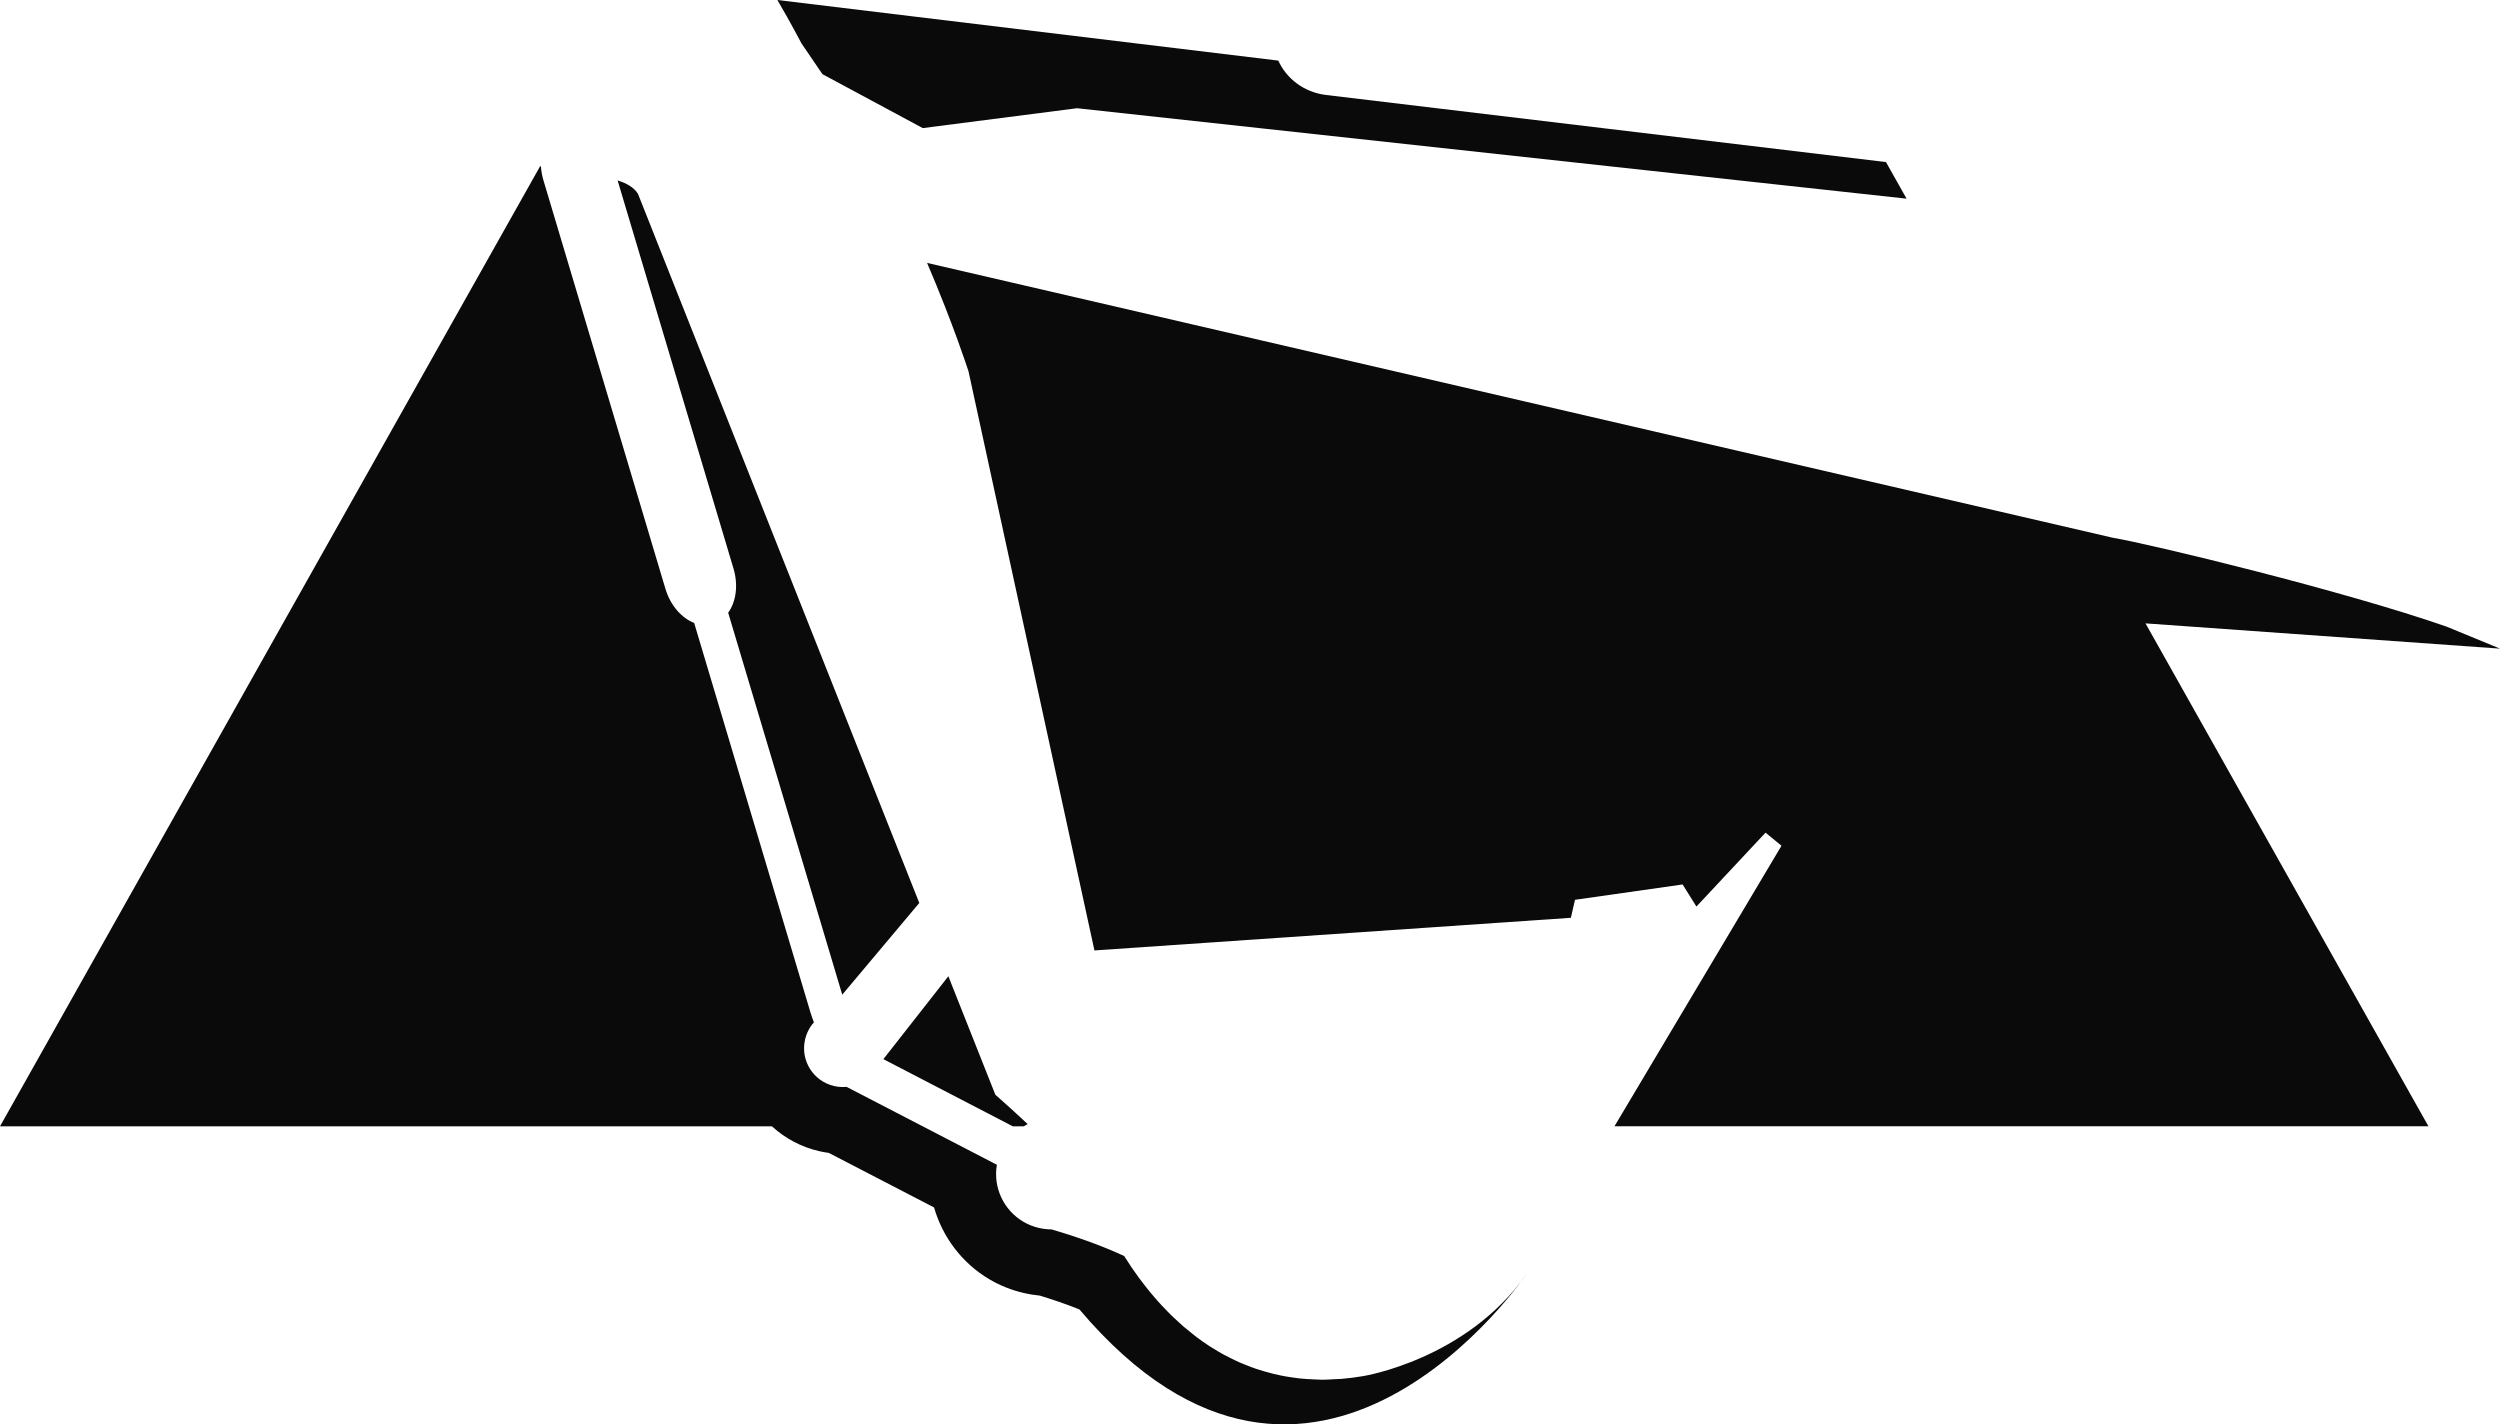 <svg version="1.1" id="图层_1" x="0px" y="0px" width="224.573px" height="127.95px" viewBox="0 0 224.573 127.95" enable-background="new 0 0 224.573 127.95" xml:space="preserve" xmlns="http://www.w3.org/2000/svg" xmlns:xlink="http://www.w3.org/1999/xlink" xmlns:xml="http://www.w3.org/XML/1998/namespace">
  <path fill="#0A0A0A" d="M137.118,114.457c0,0-19.045,28.123-40.156,3.166c-1.246-0.499-2.508-0.92-3.553-1.239
	c-0.482-0.047-0.96-0.125-1.433-0.232c-1.105-0.257-2.15-0.674-3.09-1.23c-2.468-1.452-4.218-3.8-4.98-6.458l-9.457-4.901
	c-0.294-0.039-0.583-0.091-0.868-0.157c-1.609-0.371-3.052-1.145-4.238-2.229H0l48.53-86.264c0.024,0.022,0.041,0.048,0.065,0.07
	c0.026,0.397,0.1,0.804,0.221,1.21l10.959,36.7c0.448,1.498,1.457,2.627,2.581,3.066l10.441,34.965
	c0.099,0.317,0.202,0.626,0.317,0.913c-0.378,0.42-0.658,0.949-0.795,1.545c-0.433,1.872,0.733,3.744,2.609,4.176
	c0.375,0.087,0.753,0.104,1.12,0.075l6.837,3.543h0l6.665,3.454c-0.355,2.074,0.636,4.094,2.379,5.119
	c0.424,0.252,0.895,0.439,1.402,0.557c0.38,0.087,0.761,0.128,1.139,0.132c1.805,0.529,4.289,1.349,6.515,2.391
	c0.196,0.313,0.405,0.636,0.625,0.962c0.07,0.104,0.147,0.21,0.22,0.314c0.156,0.226,0.313,0.45,0.48,0.679
	c0.095,0.128,0.195,0.257,0.293,0.386c0.158,0.209,0.318,0.417,0.486,0.626c0.111,0.139,0.226,0.275,0.341,0.414
	c0.168,0.201,0.339,0.401,0.517,0.602c0.125,0.142,0.252,0.281,0.382,0.422c0.183,0.198,0.371,0.393,0.563,0.588
	c0.135,0.138,0.27,0.274,0.41,0.41c0.205,0.198,0.417,0.392,0.632,0.585c0.139,0.126,0.275,0.253,0.419,0.377
	c0.245,0.21,0.501,0.414,0.759,0.616c0.125,0.099,0.244,0.2,0.372,0.296c0.389,0.293,0.791,0.576,1.208,0.846
	c0.062,0.04,0.128,0.074,0.19,0.113c0.359,0.228,0.727,0.446,1.106,0.652c0.156,0.085,0.321,0.16,0.48,0.241
	c0.297,0.15,0.596,0.299,0.905,0.436c0.189,0.083,0.384,0.157,0.578,0.234c0.295,0.119,0.593,0.233,0.899,0.337
	c0.209,0.071,0.423,0.136,0.638,0.2c0.307,0.092,0.617,0.176,0.934,0.253c0.225,0.054,0.45,0.104,0.68,0.15
	c0.326,0.065,0.659,0.119,0.996,0.168c0.232,0.033,0.465,0.067,0.703,0.093c0.358,0.037,0.727,0.057,1.098,0.074
	c0.229,0.01,0.454,0.027,0.688,0.029c0.065,0.001,0.127,0.009,0.193,0.009c0.345,0,0.705-0.029,1.061-0.048
	c0.215-0.011,0.423-0.01,0.641-0.028c0.648-0.054,1.31-0.135,1.99-0.254C122.471,123.61,131.732,122.138,137.118,114.457z
	 M192.729,55.997l31.844,2.27l-4.803-1.979c-9.273-3.229-26.406-7.372-30.003-7.988L83.28,23.618
	c2.38,5.563,3.718,9.731,3.718,9.731l11.314,52.028l42.797-2.932l0.373-1.617l9.666-1.378l1.24,1.985l6.209-6.64l1.432,1.178
	l-15.004,25.201h73.12L192.729,55.997z M55.48,16.211l10.407,34.853c0.451,1.509,0.229,3.002-0.475,3.978l10.247,34.31l6.92-8.24
	L57.31,17.416C56.95,16.827,56.272,16.452,55.48,16.211z M119.098,8.529c-1.951-0.236-3.538-1.464-4.27-3.085L69.831,0
	c1.166,1.982,2.17,3.905,2.17,3.905l1.878,2.757l9.011,4.845l13.86-1.785l74.516,8.124l-1.85-3.288L119.098,8.529z M92.315,100.976
	c-1.609-1.51-2.901-2.632-2.901-2.632L85.19,87.696l-5.837,7.446l11.625,6.033h0.999C92.091,101.111,92.196,101.032,92.315,100.976z
	" class="color c1"/>
</svg>
